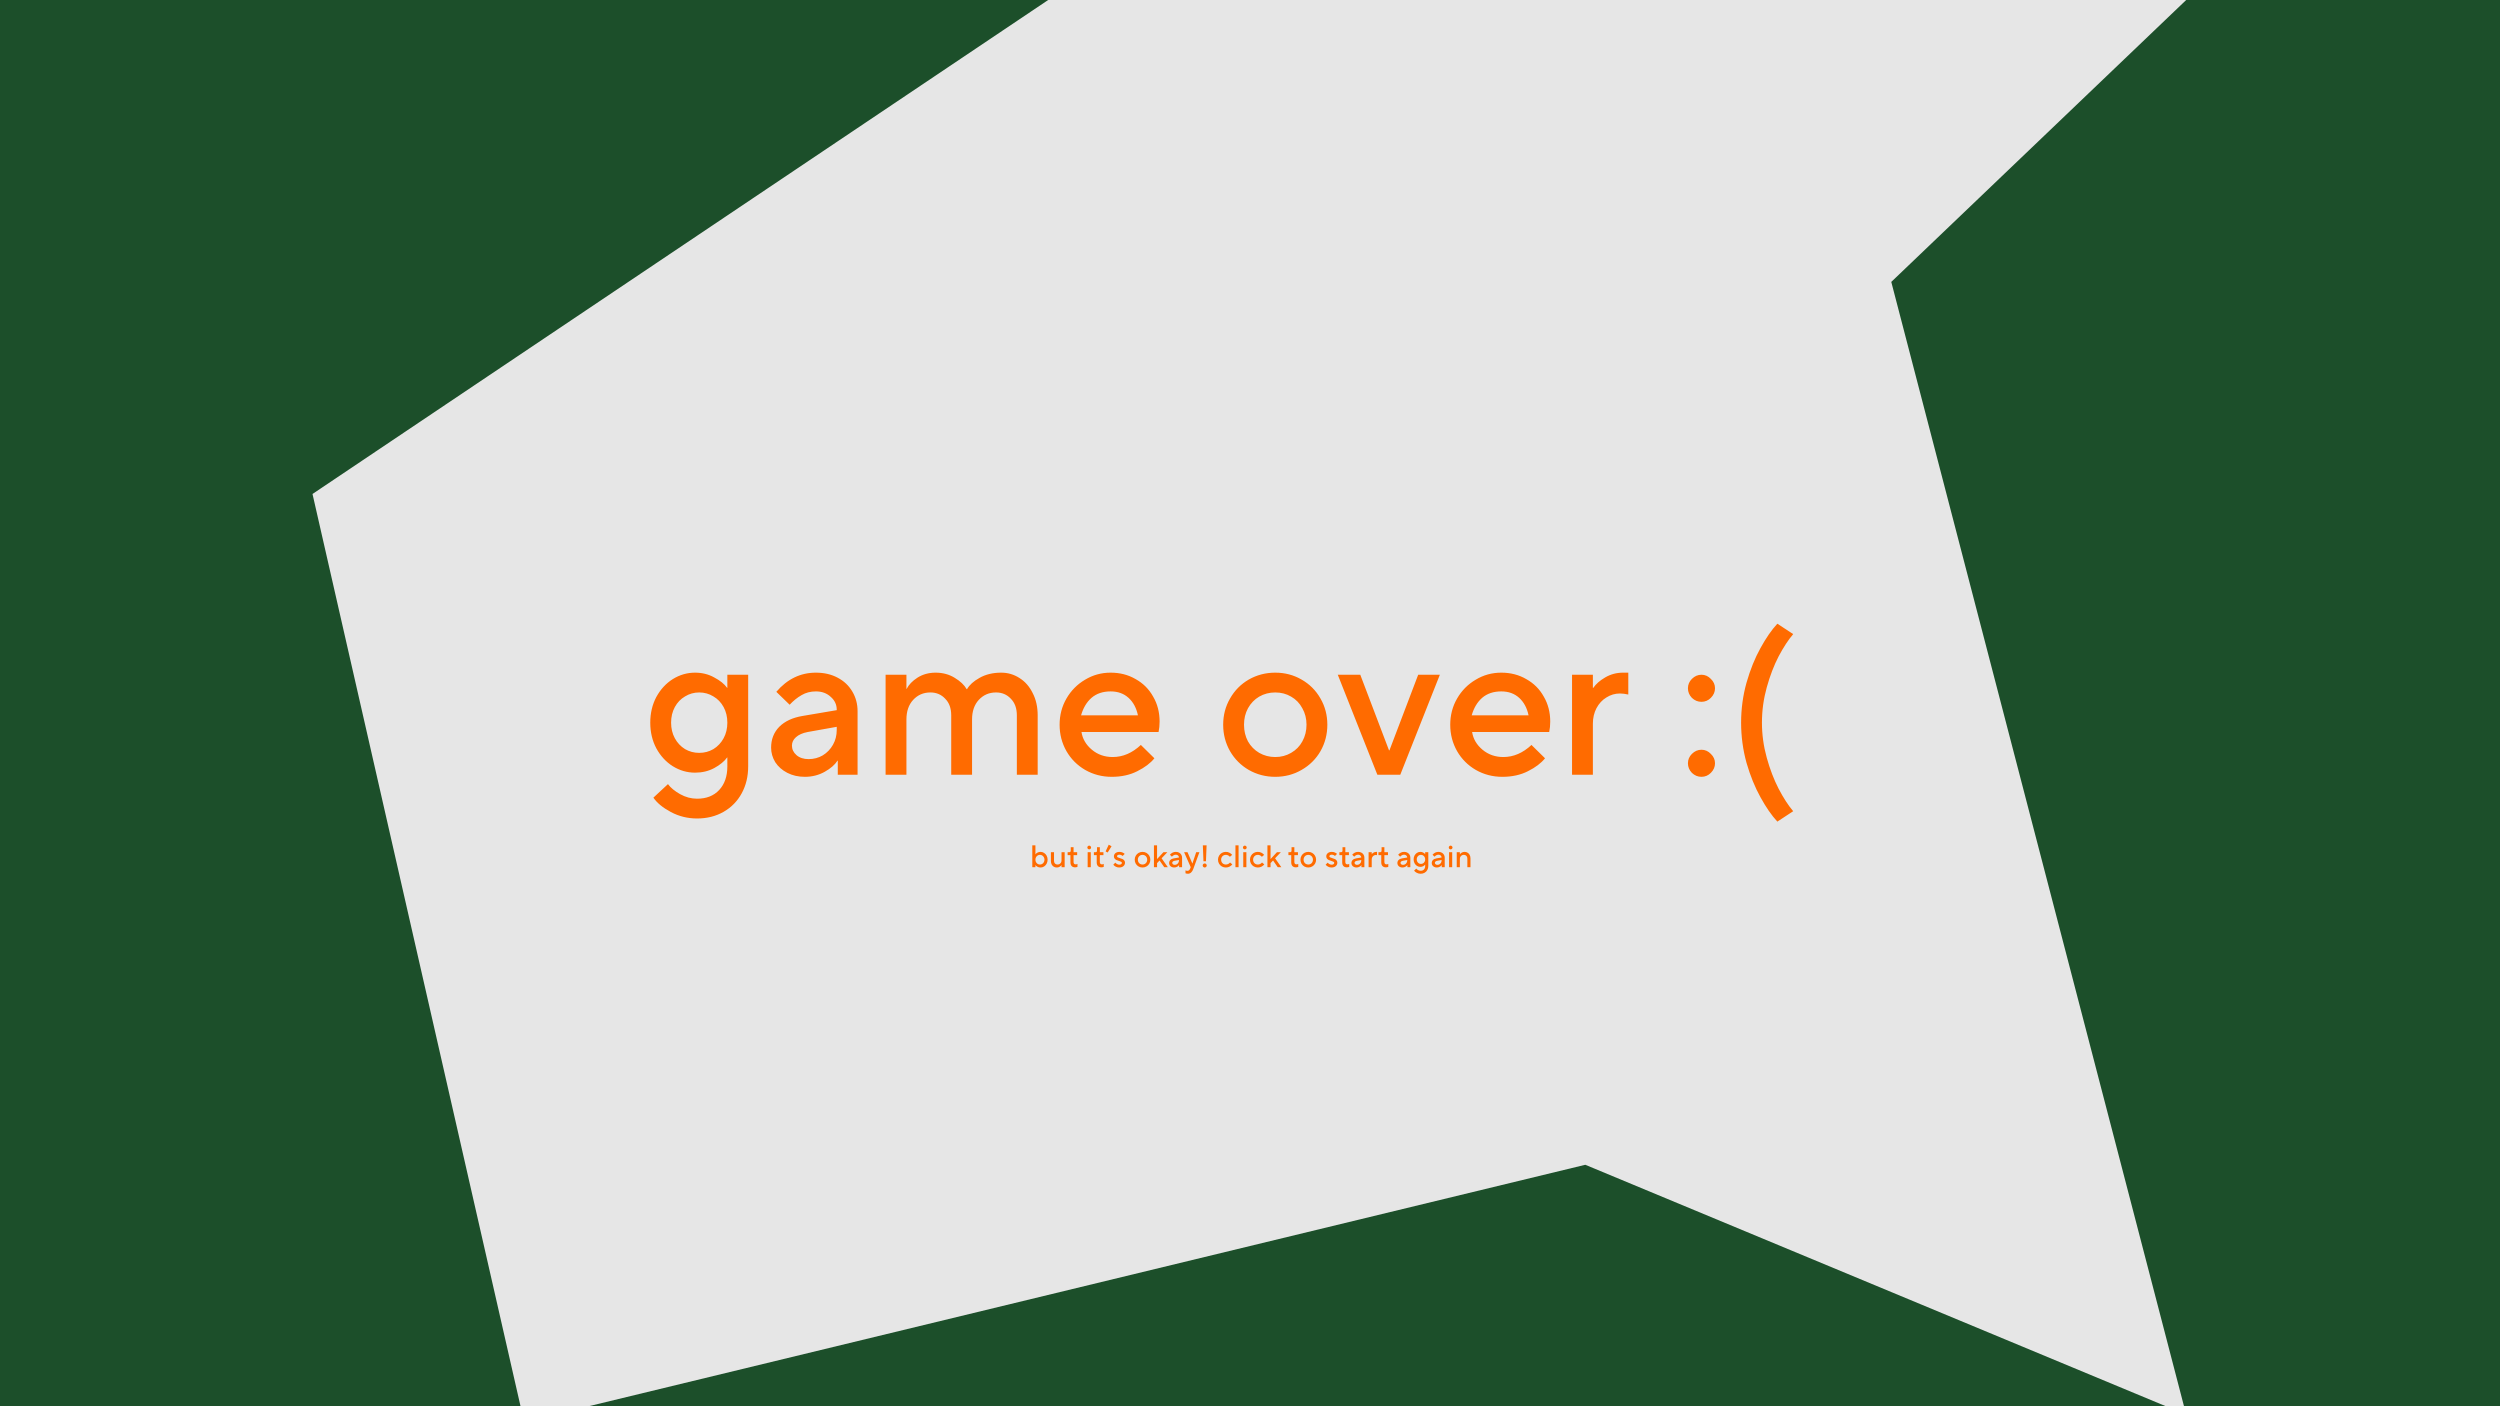 <svg width="1920" height="1080" viewBox="0 0 1920 1080" fill="none" xmlns="http://www.w3.org/2000/svg">
<g clip-path="url(#clip0_1_2)">
<rect width="1920" height="1080" fill="#1C4F2A"/>
<path d="M240 379.369L805 0H1679L1452.5 216.5L1679 1086.49L1217.5 894.548L402.5 1092L240 379.369Z" fill="#E6E6E6"/>
<path d="M535.4 628.6C528.147 628.6 521.427 626.947 515.24 623.64C509.053 620.333 504.573 616.653 501.8 612.6L513 602.2C515.027 604.973 518.12 607.533 522.28 609.88C526.44 612.227 530.813 613.4 535.4 613.4C542.547 613.4 548.2 611.16 552.36 606.68C556.52 602.2 558.6 596.173 558.6 588.6V581.72H558.44C556.307 584.707 553 587.427 548.52 589.88C544.147 592.227 539.24 593.4 533.8 593.4C527.72 593.4 522.013 591.747 516.68 588.44C511.453 585.133 507.24 580.547 504.04 574.68C500.947 568.813 499.4 562.253 499.4 555C499.4 547.747 500.947 541.187 504.04 535.32C507.24 529.453 511.453 524.867 516.68 521.56C522.013 518.253 527.72 516.6 533.8 516.6C539.24 516.6 544.147 517.827 548.52 520.28C553 522.627 556.307 525.293 558.44 528.28H558.6V518.2H574.6V588.6C574.6 596.28 572.947 603.16 569.64 609.24C566.333 615.32 561.693 620.067 555.72 623.48C549.747 626.893 542.973 628.6 535.4 628.6ZM537 578.2C540.947 578.2 544.573 577.24 547.88 575.32C551.187 573.293 553.8 570.52 555.72 567C557.64 563.48 558.6 559.48 558.6 555C558.6 550.52 557.64 546.52 555.72 543C553.8 539.48 551.187 536.76 547.88 534.84C544.573 532.813 540.947 531.8 537 531.8C533.053 531.8 529.427 532.813 526.12 534.84C522.813 536.76 520.2 539.48 518.28 543C516.36 546.52 515.4 550.52 515.4 555C515.4 559.48 516.36 563.48 518.28 567C520.2 570.52 522.813 573.293 526.12 575.32C529.427 577.24 533.053 578.2 537 578.2ZM626.613 516.6C632.906 516.6 638.453 517.88 643.253 520.44C648.159 523 651.946 526.573 654.613 531.16C657.279 535.64 658.613 540.653 658.613 546.2V595H643.413V584.12H643.253C641.226 587.32 637.919 590.2 633.333 592.76C628.746 595.32 623.679 596.6 618.133 596.6C613.119 596.6 608.639 595.587 604.693 593.56C600.746 591.533 597.653 588.813 595.413 585.4C593.279 581.88 592.213 578.147 592.213 574.2C592.213 567.8 594.293 562.467 598.453 558.2C602.719 553.933 608.639 551.16 616.213 549.88L642.613 545.4V545.08C642.613 541.133 641.066 537.827 637.973 535.16C634.986 532.387 631.199 531 626.613 531C622.453 531 618.773 531.96 615.573 533.88C612.373 535.693 609.333 538.147 606.453 541.24L596.213 531.32C604.639 521.507 614.773 516.6 626.613 516.6ZM621.013 583C624.959 583 628.586 582.04 631.893 580.12C635.199 578.093 637.813 575.373 639.733 571.96C641.653 568.547 642.613 564.76 642.613 560.6V558.2L620.213 562.2C616.373 562.947 613.386 564.28 611.253 566.2C609.226 568.013 608.213 570.147 608.213 572.6C608.213 575.48 609.386 577.933 611.733 579.96C614.079 581.987 617.173 583 621.013 583ZM680.138 595V518.2H696.138V529.08H696.298C697.898 525.88 700.671 523 704.618 520.44C708.671 517.88 713.311 516.6 718.538 516.6C724.084 516.6 728.991 517.933 733.258 520.6C737.524 523.16 740.564 526.04 742.378 529.24H742.698C744.511 526.04 747.711 523.16 752.298 520.6C756.991 517.933 762.537 516.6 768.938 516.6C774.058 516.6 778.751 517.987 783.018 520.76C787.284 523.427 790.644 527.267 793.098 532.28C795.658 537.187 796.938 542.893 796.938 549.4V595H780.938V549.4C780.938 543.96 779.391 539.693 776.298 536.6C773.311 533.4 769.524 531.8 764.938 531.8C759.604 531.8 755.178 533.72 751.658 537.56C748.244 541.293 746.538 546.307 746.538 552.6V595H730.538V549.4C730.538 543.96 728.991 539.693 725.898 536.6C722.911 533.4 719.124 531.8 714.538 531.8C709.204 531.8 704.778 533.72 701.258 537.56C697.844 541.293 696.138 546.307 696.138 552.6V595H680.138ZM853.775 596.6C846.415 596.6 839.642 594.84 833.455 591.32C827.375 587.8 822.575 583 819.055 576.92C815.535 570.733 813.775 563.96 813.775 556.6C813.775 549.24 815.535 542.52 819.055 536.44C822.575 530.36 827.322 525.56 833.295 522.04C839.268 518.413 845.828 516.6 852.975 516.6C860.122 516.6 866.522 518.253 872.175 521.56C877.935 524.76 882.415 529.24 885.615 535C888.922 540.653 890.575 547.053 890.575 554.2C890.575 557.08 890.308 559.747 889.775 562.2H830.575C831.428 567.533 834.095 572.067 838.575 575.8C843.055 579.533 848.388 581.4 854.575 581.4C862.362 581.4 869.562 578.307 876.175 572.12L886.575 582.36C883.588 586.093 879.215 589.4 873.455 592.28C867.802 595.16 861.242 596.6 853.775 596.6ZM873.935 549.4C872.762 543.747 870.362 539.267 866.735 535.96C863.108 532.653 858.522 531 852.975 531C847.002 531 842.095 532.653 838.255 535.96C834.522 539.267 831.855 543.747 830.255 549.4H873.935ZM979.4 596.6C972.04 596.6 965.267 594.84 959.08 591.32C953 587.8 948.2 583 944.68 576.92C941.16 570.733 939.4 563.96 939.4 556.6C939.4 549.24 941.16 542.52 944.68 536.44C948.2 530.253 953 525.4 959.08 521.88C965.267 518.36 972.04 516.6 979.4 516.6C986.76 516.6 993.48 518.36 999.56 521.88C1005.75 525.4 1010.6 530.253 1014.12 536.44C1017.64 542.52 1019.4 549.24 1019.4 556.6C1019.4 563.96 1017.64 570.733 1014.12 576.92C1010.6 583 1005.75 587.8 999.56 591.32C993.48 594.84 986.76 596.6 979.4 596.6ZM979.4 581.4C983.88 581.4 987.933 580.333 991.56 578.2C995.293 576.067 998.173 573.133 1000.2 569.4C1002.33 565.56 1003.4 561.293 1003.4 556.6C1003.4 551.907 1002.33 547.693 1000.2 543.96C998.173 540.12 995.293 537.133 991.56 535C987.933 532.867 983.88 531.8 979.4 531.8C974.92 531.8 970.813 532.867 967.08 535C963.453 537.133 960.573 540.12 958.44 543.96C956.413 547.693 955.4 551.907 955.4 556.6C955.4 561.293 956.413 565.56 958.44 569.4C960.573 573.133 963.453 576.067 967.08 578.2C970.813 580.333 974.92 581.4 979.4 581.4ZM1075.41 595H1057.81L1027.41 518.2H1044.69L1066.77 576.28H1067.09L1089.17 518.2H1105.81L1075.41 595ZM1153.78 596.6C1146.42 596.6 1139.64 594.84 1133.46 591.32C1127.38 587.8 1122.58 583 1119.06 576.92C1115.54 570.733 1113.78 563.96 1113.78 556.6C1113.78 549.24 1115.54 542.52 1119.06 536.44C1122.58 530.36 1127.32 525.56 1133.3 522.04C1139.27 518.413 1145.83 516.6 1152.98 516.6C1160.12 516.6 1166.52 518.253 1172.18 521.56C1177.94 524.76 1182.42 529.24 1185.62 535C1188.92 540.653 1190.58 547.053 1190.58 554.2C1190.58 557.08 1190.31 559.747 1189.78 562.2H1130.58C1131.43 567.533 1134.1 572.067 1138.58 575.8C1143.06 579.533 1148.39 581.4 1154.58 581.4C1162.36 581.4 1169.56 578.307 1176.18 572.12L1186.58 582.36C1183.59 586.093 1179.22 589.4 1173.46 592.28C1167.8 595.16 1161.24 596.6 1153.78 596.6ZM1173.94 549.4C1172.76 543.747 1170.36 539.267 1166.74 535.96C1163.11 532.653 1158.52 531 1152.98 531C1147 531 1142.1 532.653 1138.26 535.96C1134.52 539.267 1131.86 543.747 1130.26 549.4H1173.94ZM1207.33 595V518.2H1223.33V528.28H1223.65C1225.67 525.293 1228.71 522.627 1232.77 520.28C1236.93 517.827 1241.51 516.6 1246.53 516.6H1250.53V533.4C1248.07 532.867 1245.94 532.6 1244.13 532.6C1240.39 532.6 1236.93 533.613 1233.73 535.64C1230.53 537.56 1227.97 540.333 1226.05 543.96C1224.23 547.48 1223.33 551.427 1223.33 555.8V595H1207.33ZM1306.73 539C1303.96 539 1301.5 537.987 1299.37 535.96C1297.34 533.827 1296.33 531.373 1296.33 528.6C1296.33 525.827 1297.34 523.427 1299.37 521.4C1301.5 519.267 1303.96 518.2 1306.73 518.2C1309.5 518.2 1311.9 519.267 1313.93 521.4C1316.06 523.427 1317.13 525.827 1317.13 528.6C1317.13 531.373 1316.06 533.827 1313.93 535.96C1311.9 537.987 1309.5 539 1306.73 539ZM1306.73 596.6C1303.96 596.6 1301.5 595.587 1299.37 593.56C1297.34 591.427 1296.33 588.973 1296.33 586.2C1296.33 583.427 1297.34 581.027 1299.37 579C1301.5 576.867 1303.96 575.8 1306.73 575.8C1309.5 575.8 1311.9 576.867 1313.93 579C1316.06 581.027 1317.13 583.427 1317.13 586.2C1317.13 588.973 1316.06 591.427 1313.93 593.56C1311.9 595.587 1309.5 596.6 1306.73 596.6ZM1365.01 631C1360.64 626.307 1356.32 620.067 1352.05 612.28C1347.78 604.6 1344.21 595.8 1341.33 585.88C1338.56 575.853 1337.17 565.56 1337.17 555C1337.17 544.44 1338.56 534.2 1341.33 524.28C1344.21 514.253 1347.78 505.4 1352.05 497.72C1356.32 489.933 1360.64 483.693 1365.01 479L1377.17 487C1373.44 491.373 1369.7 497.08 1365.97 504.12C1362.34 511.16 1359.3 519.107 1356.85 527.96C1354.4 536.813 1353.17 545.827 1353.17 555C1353.17 564.067 1354.4 573.027 1356.85 581.88C1359.3 590.733 1362.34 598.68 1365.97 605.72C1369.7 612.867 1373.44 618.627 1377.17 623L1365.01 631Z" fill="#FF6B00"/>
<path d="M799.16 666.24C798.264 666.24 797.456 666.048 796.736 665.664C796.032 665.28 795.528 664.848 795.224 664.368H795.2V666H792.8V649.2H795.2V656.112H795.224C795.528 655.632 796.032 655.2 796.736 654.816C797.456 654.432 798.264 654.24 799.16 654.24C800.12 654.24 801.008 654.504 801.824 655.032C802.656 655.544 803.32 656.256 803.816 657.168C804.312 658.08 804.56 659.104 804.56 660.24C804.56 661.376 804.312 662.4 803.816 663.312C803.32 664.224 802.656 664.944 801.824 665.472C801.008 665.984 800.12 666.24 799.16 666.24ZM798.68 663.96C799.32 663.96 799.904 663.8 800.432 663.48C800.96 663.16 801.376 662.72 801.68 662.16C802 661.584 802.16 660.944 802.16 660.24C802.16 659.536 802 658.904 801.68 658.344C801.376 657.768 800.96 657.32 800.432 657C799.904 656.68 799.32 656.52 798.68 656.52C798.04 656.52 797.456 656.68 796.928 657C796.4 657.32 795.976 657.768 795.656 658.344C795.352 658.904 795.2 659.536 795.2 660.24C795.2 660.944 795.352 661.584 795.656 662.16C795.976 662.72 796.4 663.16 796.928 663.48C797.456 663.8 798.04 663.96 798.68 663.96ZM811.651 666.24C810.771 666.24 809.987 666.04 809.299 665.64C808.611 665.224 808.067 664.64 807.667 663.888C807.283 663.12 807.091 662.224 807.091 661.2V654.48H809.491V661.2C809.491 662.032 809.731 662.704 810.211 663.216C810.707 663.712 811.347 663.96 812.131 663.96C813.043 663.96 813.787 663.664 814.363 663.072C814.955 662.464 815.251 661.68 815.251 660.72V654.48H817.651V666H815.251V664.368H815.227C814.923 664.848 814.443 665.28 813.787 665.664C813.147 666.048 812.435 666.24 811.651 666.24ZM825.696 666.12C824.544 666.12 823.656 665.792 823.032 665.136C822.408 664.48 822.096 663.528 822.096 662.28V656.76H819.936V654.48H821.256C821.624 654.48 821.896 654.376 822.072 654.168C822.248 653.96 822.336 653.624 822.336 653.16V650.64H824.496V654.48H827.256V656.76H824.496V662.04C824.496 662.632 824.64 663.08 824.928 663.384C825.216 663.688 825.632 663.84 826.176 663.84C826.624 663.84 827.064 663.72 827.496 663.48V665.76C827.304 665.856 827.04 665.936 826.704 666C826.384 666.08 826.048 666.12 825.696 666.12ZM837.716 666H835.316V654.48H837.716V666ZM836.516 652.32C836.148 652.32 835.812 652.184 835.508 651.912C835.22 651.624 835.076 651.28 835.076 650.88C835.076 650.48 835.22 650.144 835.508 649.872C835.812 649.584 836.148 649.44 836.516 649.44C836.884 649.44 837.212 649.584 837.5 649.872C837.804 650.144 837.956 650.48 837.956 650.88C837.956 651.28 837.804 651.624 837.5 651.912C837.212 652.184 836.884 652.32 836.516 652.32ZM845.876 666.12C844.724 666.12 843.836 665.792 843.212 665.136C842.588 664.48 842.276 663.528 842.276 662.28V656.76H840.116V654.48H841.436C841.804 654.48 842.076 654.376 842.252 654.168C842.428 653.96 842.516 653.624 842.516 653.16V650.64H844.676V654.48H847.436V656.76H844.676V662.04C844.676 662.632 844.82 663.08 845.108 663.384C845.396 663.688 845.812 663.84 846.356 663.84C846.804 663.84 847.244 663.72 847.676 663.48V665.76C847.484 665.856 847.22 665.936 846.884 666C846.564 666.08 846.228 666.12 845.876 666.12ZM853.673 649.92L850.673 654.72L849.113 653.88L851.513 648.72L853.673 649.92ZM859.564 666.24C858.572 666.24 857.668 666.024 856.852 665.592C856.036 665.144 855.42 664.64 855.004 664.08L856.564 662.52C856.9 662.92 857.34 663.28 857.884 663.6C858.428 663.92 858.996 664.08 859.588 664.08C860.228 664.08 860.724 663.944 861.076 663.672C861.428 663.4 861.604 663.064 861.604 662.664C861.604 662.312 861.42 662.04 861.052 661.848C860.7 661.64 860.14 661.424 859.372 661.2C858.572 660.96 857.908 660.72 857.38 660.48C856.868 660.24 856.42 659.888 856.036 659.424C855.668 658.96 855.484 658.352 855.484 657.6C855.484 656.992 855.652 656.432 855.988 655.92C856.324 655.408 856.812 655 857.452 654.696C858.092 654.392 858.836 654.24 859.684 654.24C860.596 654.24 861.404 654.4 862.108 654.72C862.828 655.04 863.38 655.4 863.764 655.8L862.204 657.36C861.932 657.104 861.572 656.88 861.124 656.688C860.676 656.496 860.196 656.4 859.684 656.4C859.124 656.4 858.684 656.52 858.364 656.76C858.044 657 857.884 657.28 857.884 657.6C857.884 657.952 858.052 658.224 858.388 658.416C858.74 658.592 859.308 658.8 860.092 659.04C860.908 659.28 861.572 659.52 862.084 659.76C862.612 660 863.06 660.352 863.428 660.816C863.812 661.28 864.004 661.888 864.004 662.64C864.004 663.28 863.82 663.88 863.452 664.44C863.1 664.984 862.588 665.424 861.916 665.76C861.244 666.08 860.46 666.24 859.564 666.24ZM877.46 666.24C876.356 666.24 875.34 665.976 874.412 665.448C873.5 664.92 872.78 664.2 872.252 663.288C871.724 662.36 871.46 661.344 871.46 660.24C871.46 659.136 871.724 658.128 872.252 657.216C872.78 656.288 873.5 655.56 874.412 655.032C875.34 654.504 876.356 654.24 877.46 654.24C878.564 654.24 879.572 654.504 880.484 655.032C881.412 655.56 882.14 656.288 882.668 657.216C883.196 658.128 883.46 659.136 883.46 660.24C883.46 661.344 883.196 662.36 882.668 663.288C882.14 664.2 881.412 664.92 880.484 665.448C879.572 665.976 878.564 666.24 877.46 666.24ZM877.46 663.96C878.132 663.96 878.74 663.8 879.284 663.48C879.844 663.16 880.276 662.72 880.58 662.16C880.9 661.584 881.06 660.944 881.06 660.24C881.06 659.536 880.9 658.904 880.58 658.344C880.276 657.768 879.844 657.32 879.284 657C878.74 656.68 878.132 656.52 877.46 656.52C876.788 656.52 876.172 656.68 875.612 657C875.068 657.32 874.636 657.768 874.316 658.344C874.012 658.904 873.86 659.536 873.86 660.24C873.86 660.944 874.012 661.584 874.316 662.16C874.636 662.72 875.068 663.16 875.612 663.48C876.172 663.8 876.788 663.96 877.46 663.96ZM888.622 666H886.222V649.2H888.622V659.76L893.542 654.48H896.542L892.102 659.16L896.902 666H894.142L890.542 660.84L888.622 662.88V666ZM903.034 654.24C903.978 654.24 904.81 654.432 905.53 654.816C906.266 655.2 906.834 655.736 907.234 656.424C907.634 657.096 907.834 657.848 907.834 658.68V666H905.554V664.368H905.53C905.226 664.848 904.73 665.28 904.042 665.664C903.354 666.048 902.594 666.24 901.762 666.24C901.01 666.24 900.338 666.088 899.746 665.784C899.154 665.48 898.69 665.072 898.354 664.56C898.034 664.032 897.874 663.472 897.874 662.88C897.874 661.92 898.186 661.12 898.81 660.48C899.45 659.84 900.338 659.424 901.474 659.232L905.434 658.56V658.512C905.434 657.92 905.202 657.424 904.738 657.024C904.29 656.608 903.722 656.4 903.034 656.4C902.41 656.4 901.858 656.544 901.378 656.832C900.898 657.104 900.442 657.472 900.01 657.936L898.474 656.448C899.738 654.976 901.258 654.24 903.034 654.24ZM902.194 664.2C902.786 664.2 903.33 664.056 903.826 663.768C904.322 663.464 904.714 663.056 905.002 662.544C905.29 662.032 905.434 661.464 905.434 660.84V660.48L902.074 661.08C901.498 661.192 901.05 661.392 900.73 661.68C900.426 661.952 900.274 662.272 900.274 662.64C900.274 663.072 900.45 663.44 900.802 663.744C901.154 664.048 901.618 664.2 902.194 664.2ZM918.676 654.48H921.148L916.468 667.32C915.572 669.8 914.172 671.04 912.268 671.04C911.916 671.04 911.572 671 911.236 670.92C910.916 670.856 910.66 670.776 910.468 670.68V668.4C910.612 668.512 910.812 668.608 911.068 668.688C911.34 668.768 911.62 668.808 911.908 668.808C912.372 668.808 912.788 668.664 913.156 668.376C913.524 668.088 913.804 667.696 913.996 667.2L914.476 666L909.388 654.48H912.004L915.724 663.168H915.772L918.676 654.48ZM926.18 661.44H924.26L923.78 649.2H926.66L926.18 661.44ZM925.22 666.24C924.804 666.24 924.436 666.088 924.116 665.784C923.812 665.464 923.66 665.096 923.66 664.68C923.66 664.264 923.812 663.904 924.116 663.6C924.436 663.28 924.804 663.12 925.22 663.12C925.636 663.12 925.996 663.28 926.3 663.6C926.62 663.904 926.78 664.264 926.78 664.68C926.78 665.096 926.62 665.464 926.3 665.784C925.996 666.088 925.636 666.24 925.22 666.24ZM941.421 666.24C940.317 666.24 939.301 665.976 938.373 665.448C937.461 664.92 936.741 664.2 936.213 663.288C935.685 662.36 935.421 661.344 935.421 660.24C935.421 659.136 935.685 658.128 936.213 657.216C936.741 656.288 937.461 655.56 938.373 655.032C939.301 654.504 940.317 654.24 941.421 654.24C942.509 654.24 943.469 654.472 944.301 654.936C945.133 655.384 945.797 655.92 946.293 656.544L944.565 658.008C943.669 657.016 942.621 656.52 941.421 656.52C940.749 656.52 940.133 656.68 939.573 657C939.029 657.32 938.597 657.768 938.277 658.344C937.973 658.904 937.821 659.536 937.821 660.24C937.821 660.944 937.973 661.584 938.277 662.16C938.597 662.72 939.029 663.16 939.573 663.48C940.133 663.8 940.749 663.96 941.421 663.96C942.109 663.96 942.725 663.816 943.269 663.528C943.829 663.224 944.301 662.848 944.685 662.4L946.413 663.864C945.901 664.504 945.213 665.064 944.349 665.544C943.485 666.008 942.509 666.24 941.421 666.24ZM951.223 666H948.823V649.2H951.223V666ZM957.223 666H954.823V654.48H957.223V666ZM956.023 652.32C955.655 652.32 955.319 652.184 955.015 651.912C954.727 651.624 954.583 651.28 954.583 650.88C954.583 650.48 954.727 650.144 955.015 649.872C955.319 649.584 955.655 649.44 956.023 649.44C956.391 649.44 956.719 649.584 957.007 649.872C957.311 650.144 957.463 650.48 957.463 650.88C957.463 651.28 957.311 651.624 957.007 651.912C956.719 652.184 956.391 652.32 956.023 652.32ZM965.983 666.24C964.879 666.24 963.863 665.976 962.935 665.448C962.023 664.92 961.303 664.2 960.775 663.288C960.247 662.36 959.983 661.344 959.983 660.24C959.983 659.136 960.247 658.128 960.775 657.216C961.303 656.288 962.023 655.56 962.935 655.032C963.863 654.504 964.879 654.24 965.983 654.24C967.071 654.24 968.031 654.472 968.863 654.936C969.695 655.384 970.359 655.92 970.855 656.544L969.127 658.008C968.231 657.016 967.183 656.52 965.983 656.52C965.311 656.52 964.695 656.68 964.135 657C963.591 657.32 963.159 657.768 962.839 658.344C962.535 658.904 962.383 659.536 962.383 660.24C962.383 660.944 962.535 661.584 962.839 662.16C963.159 662.72 963.591 663.16 964.135 663.48C964.695 663.8 965.311 663.96 965.983 663.96C966.671 663.96 967.287 663.816 967.831 663.528C968.391 663.224 968.863 662.848 969.247 662.4L970.975 663.864C970.463 664.504 969.775 665.064 968.911 665.544C968.047 666.008 967.071 666.24 965.983 666.24ZM975.786 666H973.386V649.2H975.786V659.76L980.706 654.48H983.706L979.266 659.16L984.066 666H981.306L977.706 660.84L975.786 662.88V666ZM995.266 666.12C994.114 666.12 993.226 665.792 992.602 665.136C991.978 664.48 991.666 663.528 991.666 662.28V656.76H989.506V654.48H990.826C991.194 654.48 991.466 654.376 991.642 654.168C991.818 653.96 991.906 653.624 991.906 653.16V650.64H994.066V654.48H996.826V656.76H994.066V662.04C994.066 662.632 994.21 663.08 994.498 663.384C994.786 663.688 995.202 663.84 995.746 663.84C996.194 663.84 996.634 663.72 997.066 663.48V665.76C996.874 665.856 996.61 665.936 996.274 666C995.954 666.08 995.618 666.12 995.266 666.12ZM1004.75 666.24C1003.65 666.24 1002.63 665.976 1001.7 665.448C1000.79 664.92 1000.07 664.2 999.541 663.288C999.013 662.36 998.749 661.344 998.749 660.24C998.749 659.136 999.013 658.128 999.541 657.216C1000.07 656.288 1000.79 655.56 1001.7 655.032C1002.63 654.504 1003.65 654.24 1004.75 654.24C1005.85 654.24 1006.86 654.504 1007.77 655.032C1008.7 655.56 1009.43 656.288 1009.96 657.216C1010.49 658.128 1010.75 659.136 1010.75 660.24C1010.75 661.344 1010.49 662.36 1009.96 663.288C1009.43 664.2 1008.7 664.92 1007.77 665.448C1006.86 665.976 1005.85 666.24 1004.75 666.24ZM1004.75 663.96C1005.42 663.96 1006.03 663.8 1006.57 663.48C1007.13 663.16 1007.57 662.72 1007.87 662.16C1008.19 661.584 1008.35 660.944 1008.35 660.24C1008.35 659.536 1008.19 658.904 1007.87 658.344C1007.57 657.768 1007.13 657.32 1006.57 657C1006.03 656.68 1005.42 656.52 1004.75 656.52C1004.08 656.52 1003.46 656.68 1002.9 657C1002.36 657.32 1001.93 657.768 1001.61 658.344C1001.3 658.904 1001.15 659.536 1001.15 660.24C1001.15 660.944 1001.3 661.584 1001.61 662.16C1001.93 662.72 1002.36 663.16 1002.9 663.48C1003.46 663.8 1004.08 663.96 1004.75 663.96ZM1022.64 666.24C1021.65 666.24 1020.75 666.024 1019.93 665.592C1019.11 665.144 1018.5 664.64 1018.08 664.08L1019.64 662.52C1019.98 662.92 1020.42 663.28 1020.96 663.6C1021.51 663.92 1022.07 664.08 1022.67 664.08C1023.31 664.08 1023.8 663.944 1024.15 663.672C1024.51 663.4 1024.68 663.064 1024.68 662.664C1024.68 662.312 1024.5 662.04 1024.13 661.848C1023.78 661.64 1023.22 661.424 1022.45 661.2C1021.65 660.96 1020.99 660.72 1020.46 660.48C1019.95 660.24 1019.5 659.888 1019.11 659.424C1018.75 658.96 1018.56 658.352 1018.56 657.6C1018.56 656.992 1018.73 656.432 1019.07 655.92C1019.4 655.408 1019.89 655 1020.53 654.696C1021.17 654.392 1021.91 654.24 1022.76 654.24C1023.67 654.24 1024.48 654.4 1025.19 654.72C1025.91 655.04 1026.46 655.4 1026.84 655.8L1025.28 657.36C1025.01 657.104 1024.65 656.88 1024.2 656.688C1023.75 656.496 1023.27 656.4 1022.76 656.4C1022.2 656.4 1021.76 656.52 1021.44 656.76C1021.12 657 1020.96 657.28 1020.96 657.6C1020.96 657.952 1021.13 658.224 1021.47 658.416C1021.82 658.592 1022.39 658.8 1023.17 659.04C1023.99 659.28 1024.65 659.52 1025.16 659.76C1025.69 660 1026.14 660.352 1026.51 660.816C1026.89 661.28 1027.08 661.888 1027.08 662.64C1027.08 663.28 1026.9 663.88 1026.53 664.44C1026.18 664.984 1025.67 665.424 1024.99 665.76C1024.32 666.08 1023.54 666.24 1022.64 666.24ZM1034.41 666.12C1033.25 666.12 1032.37 665.792 1031.74 665.136C1031.12 664.48 1030.81 663.528 1030.81 662.28V656.76H1028.65V654.48H1029.97C1030.33 654.48 1030.61 654.376 1030.78 654.168C1030.96 653.96 1031.05 653.624 1031.05 653.16V650.64H1033.21V654.48H1035.97V656.76H1033.21V662.04C1033.21 662.632 1033.35 663.08 1033.64 663.384C1033.93 663.688 1034.34 663.84 1034.89 663.84C1035.33 663.84 1035.77 663.72 1036.21 663.48V665.76C1036.01 665.856 1035.75 665.936 1035.41 666C1035.09 666.08 1034.76 666.12 1034.41 666.12ZM1043.05 654.24C1043.99 654.24 1044.83 654.432 1045.55 654.816C1046.28 655.2 1046.85 655.736 1047.25 656.424C1047.65 657.096 1047.85 657.848 1047.85 658.68V666H1045.57V664.368H1045.55C1045.24 664.848 1044.75 665.28 1044.06 665.664C1043.37 666.048 1042.61 666.24 1041.78 666.24C1041.03 666.24 1040.35 666.088 1039.76 665.784C1039.17 665.48 1038.71 665.072 1038.37 664.56C1038.05 664.032 1037.89 663.472 1037.89 662.88C1037.89 661.92 1038.2 661.12 1038.83 660.48C1039.47 659.84 1040.35 659.424 1041.49 659.232L1045.45 658.56V658.512C1045.45 657.92 1045.22 657.424 1044.75 657.024C1044.31 656.608 1043.74 656.4 1043.05 656.4C1042.43 656.4 1041.87 656.544 1041.39 656.832C1040.91 657.104 1040.46 657.472 1040.03 657.936L1038.49 656.448C1039.75 654.976 1041.27 654.24 1043.05 654.24ZM1042.21 664.2C1042.8 664.2 1043.35 664.056 1043.84 663.768C1044.34 663.464 1044.73 663.056 1045.02 662.544C1045.31 662.032 1045.45 661.464 1045.45 660.84V660.48L1042.09 661.08C1041.51 661.192 1041.07 661.392 1040.75 661.68C1040.44 661.952 1040.29 662.272 1040.29 662.64C1040.29 663.072 1040.47 663.44 1040.82 663.744C1041.17 664.048 1041.63 664.2 1042.21 664.2ZM1051.08 666V654.48H1053.48V655.992H1053.53C1053.83 655.544 1054.29 655.144 1054.89 654.792C1055.52 654.424 1056.21 654.24 1056.96 654.24H1057.56V656.76C1057.19 656.68 1056.87 656.64 1056.6 656.64C1056.04 656.64 1055.52 656.792 1055.04 657.096C1054.56 657.384 1054.17 657.8 1053.89 658.344C1053.61 658.872 1053.48 659.464 1053.48 660.12V666H1051.08ZM1064.41 666.12C1063.25 666.12 1062.37 665.792 1061.74 665.136C1061.12 664.48 1060.81 663.528 1060.81 662.28V656.76H1058.65V654.48H1059.97C1060.33 654.48 1060.61 654.376 1060.78 654.168C1060.96 653.96 1061.05 653.624 1061.05 653.16V650.64H1063.21V654.48H1065.97V656.76H1063.21V662.04C1063.21 662.632 1063.35 663.08 1063.64 663.384C1063.93 663.688 1064.34 663.84 1064.89 663.84C1065.33 663.84 1065.77 663.72 1066.21 663.48V665.76C1066.01 665.856 1065.75 665.936 1065.41 666C1065.09 666.08 1064.76 666.12 1064.41 666.12ZM1078.35 654.24C1079.29 654.24 1080.12 654.432 1080.84 654.816C1081.58 655.2 1082.15 655.736 1082.55 656.424C1082.95 657.096 1083.15 657.848 1083.15 658.68V666H1080.87V664.368H1080.84C1080.54 664.848 1080.04 665.28 1079.35 665.664C1078.67 666.048 1077.91 666.24 1077.07 666.24C1076.32 666.24 1075.65 666.088 1075.06 665.784C1074.47 665.48 1074 665.072 1073.67 664.56C1073.35 664.032 1073.19 663.472 1073.19 662.88C1073.19 661.92 1073.5 661.12 1074.12 660.48C1074.76 659.84 1075.65 659.424 1076.79 659.232L1080.75 658.56V658.512C1080.75 657.92 1080.51 657.424 1080.05 657.024C1079.6 656.608 1079.03 656.4 1078.35 656.4C1077.72 656.4 1077.17 656.544 1076.69 656.832C1076.21 657.104 1075.75 657.472 1075.32 657.936L1073.79 656.448C1075.05 654.976 1076.57 654.24 1078.35 654.24ZM1077.51 664.2C1078.1 664.2 1078.64 664.056 1079.14 663.768C1079.63 663.464 1080.03 663.056 1080.31 662.544C1080.6 662.032 1080.75 661.464 1080.75 660.84V660.48L1077.39 661.08C1076.81 661.192 1076.36 661.392 1076.04 661.68C1075.74 661.952 1075.59 662.272 1075.59 662.64C1075.59 663.072 1075.76 663.44 1076.11 663.744C1076.47 664.048 1076.93 664.2 1077.51 664.2ZM1091.06 671.04C1089.97 671.04 1088.96 670.792 1088.03 670.296C1087.1 669.8 1086.43 669.248 1086.02 668.64L1087.7 667.08C1088 667.496 1088.46 667.88 1089.09 668.232C1089.71 668.584 1090.37 668.76 1091.06 668.76C1092.13 668.76 1092.98 668.424 1093.6 667.752C1094.22 667.08 1094.54 666.176 1094.54 665.04V664.008H1094.51C1094.19 664.456 1093.7 664.864 1093.02 665.232C1092.37 665.584 1091.63 665.76 1090.82 665.76C1089.9 665.76 1089.05 665.512 1088.25 665.016C1087.46 664.52 1086.83 663.832 1086.35 662.952C1085.89 662.072 1085.66 661.088 1085.66 660C1085.66 658.912 1085.89 657.928 1086.35 657.048C1086.83 656.168 1087.46 655.48 1088.25 654.984C1089.05 654.488 1089.9 654.24 1090.82 654.24C1091.63 654.24 1092.37 654.424 1093.02 654.792C1093.7 655.144 1094.19 655.544 1094.51 655.992H1094.54V654.48H1096.94V665.04C1096.94 666.192 1096.69 667.224 1096.19 668.136C1095.7 669.048 1095 669.76 1094.1 670.272C1093.21 670.784 1092.19 671.04 1091.06 671.04ZM1091.3 663.48C1091.89 663.48 1092.43 663.336 1092.93 663.048C1093.42 662.744 1093.82 662.328 1094.1 661.8C1094.39 661.272 1094.54 660.672 1094.54 660C1094.54 659.328 1094.39 658.728 1094.1 658.2C1093.82 657.672 1093.42 657.264 1092.93 656.976C1092.43 656.672 1091.89 656.52 1091.3 656.52C1090.7 656.52 1090.16 656.672 1089.66 656.976C1089.17 657.264 1088.78 657.672 1088.49 658.2C1088.2 658.728 1088.06 659.328 1088.06 660C1088.06 660.672 1088.2 661.272 1088.49 661.8C1088.78 662.328 1089.17 662.744 1089.66 663.048C1090.16 663.336 1090.7 663.48 1091.3 663.48ZM1104.74 654.24C1105.68 654.24 1106.51 654.432 1107.23 654.816C1107.97 655.2 1108.54 655.736 1108.94 656.424C1109.34 657.096 1109.54 657.848 1109.54 658.68V666H1107.26V664.368H1107.23C1106.93 664.848 1106.43 665.28 1105.75 665.664C1105.06 666.048 1104.3 666.24 1103.47 666.24C1102.71 666.24 1102.04 666.088 1101.45 665.784C1100.86 665.48 1100.39 665.072 1100.06 664.56C1099.74 664.032 1099.58 663.472 1099.58 662.88C1099.58 661.92 1099.89 661.12 1100.51 660.48C1101.15 659.84 1102.04 659.424 1103.18 659.232L1107.14 658.56V658.512C1107.14 657.92 1106.91 657.424 1106.44 657.024C1105.99 656.608 1105.43 656.4 1104.74 656.4C1104.11 656.4 1103.56 656.544 1103.08 656.832C1102.6 657.104 1102.15 657.472 1101.71 657.936L1100.18 656.448C1101.44 654.976 1102.96 654.24 1104.74 654.24ZM1103.9 664.2C1104.49 664.2 1105.03 664.056 1105.53 663.768C1106.03 663.464 1106.42 663.056 1106.71 662.544C1106.99 662.032 1107.14 661.464 1107.14 660.84V660.48L1103.78 661.08C1103.2 661.192 1102.75 661.392 1102.43 661.68C1102.13 661.952 1101.98 662.272 1101.98 662.64C1101.98 663.072 1102.15 663.44 1102.51 663.744C1102.86 664.048 1103.32 664.2 1103.9 664.2ZM1115.29 666H1112.89V654.48H1115.29V666ZM1114.09 652.32C1113.72 652.32 1113.38 652.184 1113.08 651.912C1112.79 651.624 1112.65 651.28 1112.65 650.88C1112.65 650.48 1112.79 650.144 1113.08 649.872C1113.38 649.584 1113.72 649.44 1114.09 649.44C1114.45 649.44 1114.78 649.584 1115.07 649.872C1115.37 650.144 1115.53 650.48 1115.53 650.88C1115.53 651.28 1115.37 651.624 1115.07 651.912C1114.78 652.184 1114.45 652.32 1114.09 652.32ZM1118.77 666V654.48H1121.17V656.112H1121.19C1121.49 655.632 1121.97 655.2 1122.61 654.816C1123.26 654.432 1123.98 654.24 1124.77 654.24C1125.65 654.24 1126.43 654.448 1127.12 654.864C1127.81 655.264 1128.34 655.848 1128.73 656.616C1129.13 657.368 1129.33 658.256 1129.33 659.28V666H1126.93V659.28C1126.93 658.448 1126.68 657.784 1126.18 657.288C1125.7 656.776 1125.07 656.52 1124.29 656.52C1123.37 656.52 1122.62 656.824 1122.03 657.432C1121.45 658.024 1121.17 658.8 1121.17 659.76V666H1118.77Z" fill="#FF6B00"/>
</g>
<defs>
<clipPath id="clip0_1_2">
<rect width="1920" height="1080" fill="white"/>
</clipPath>
</defs>
</svg>
